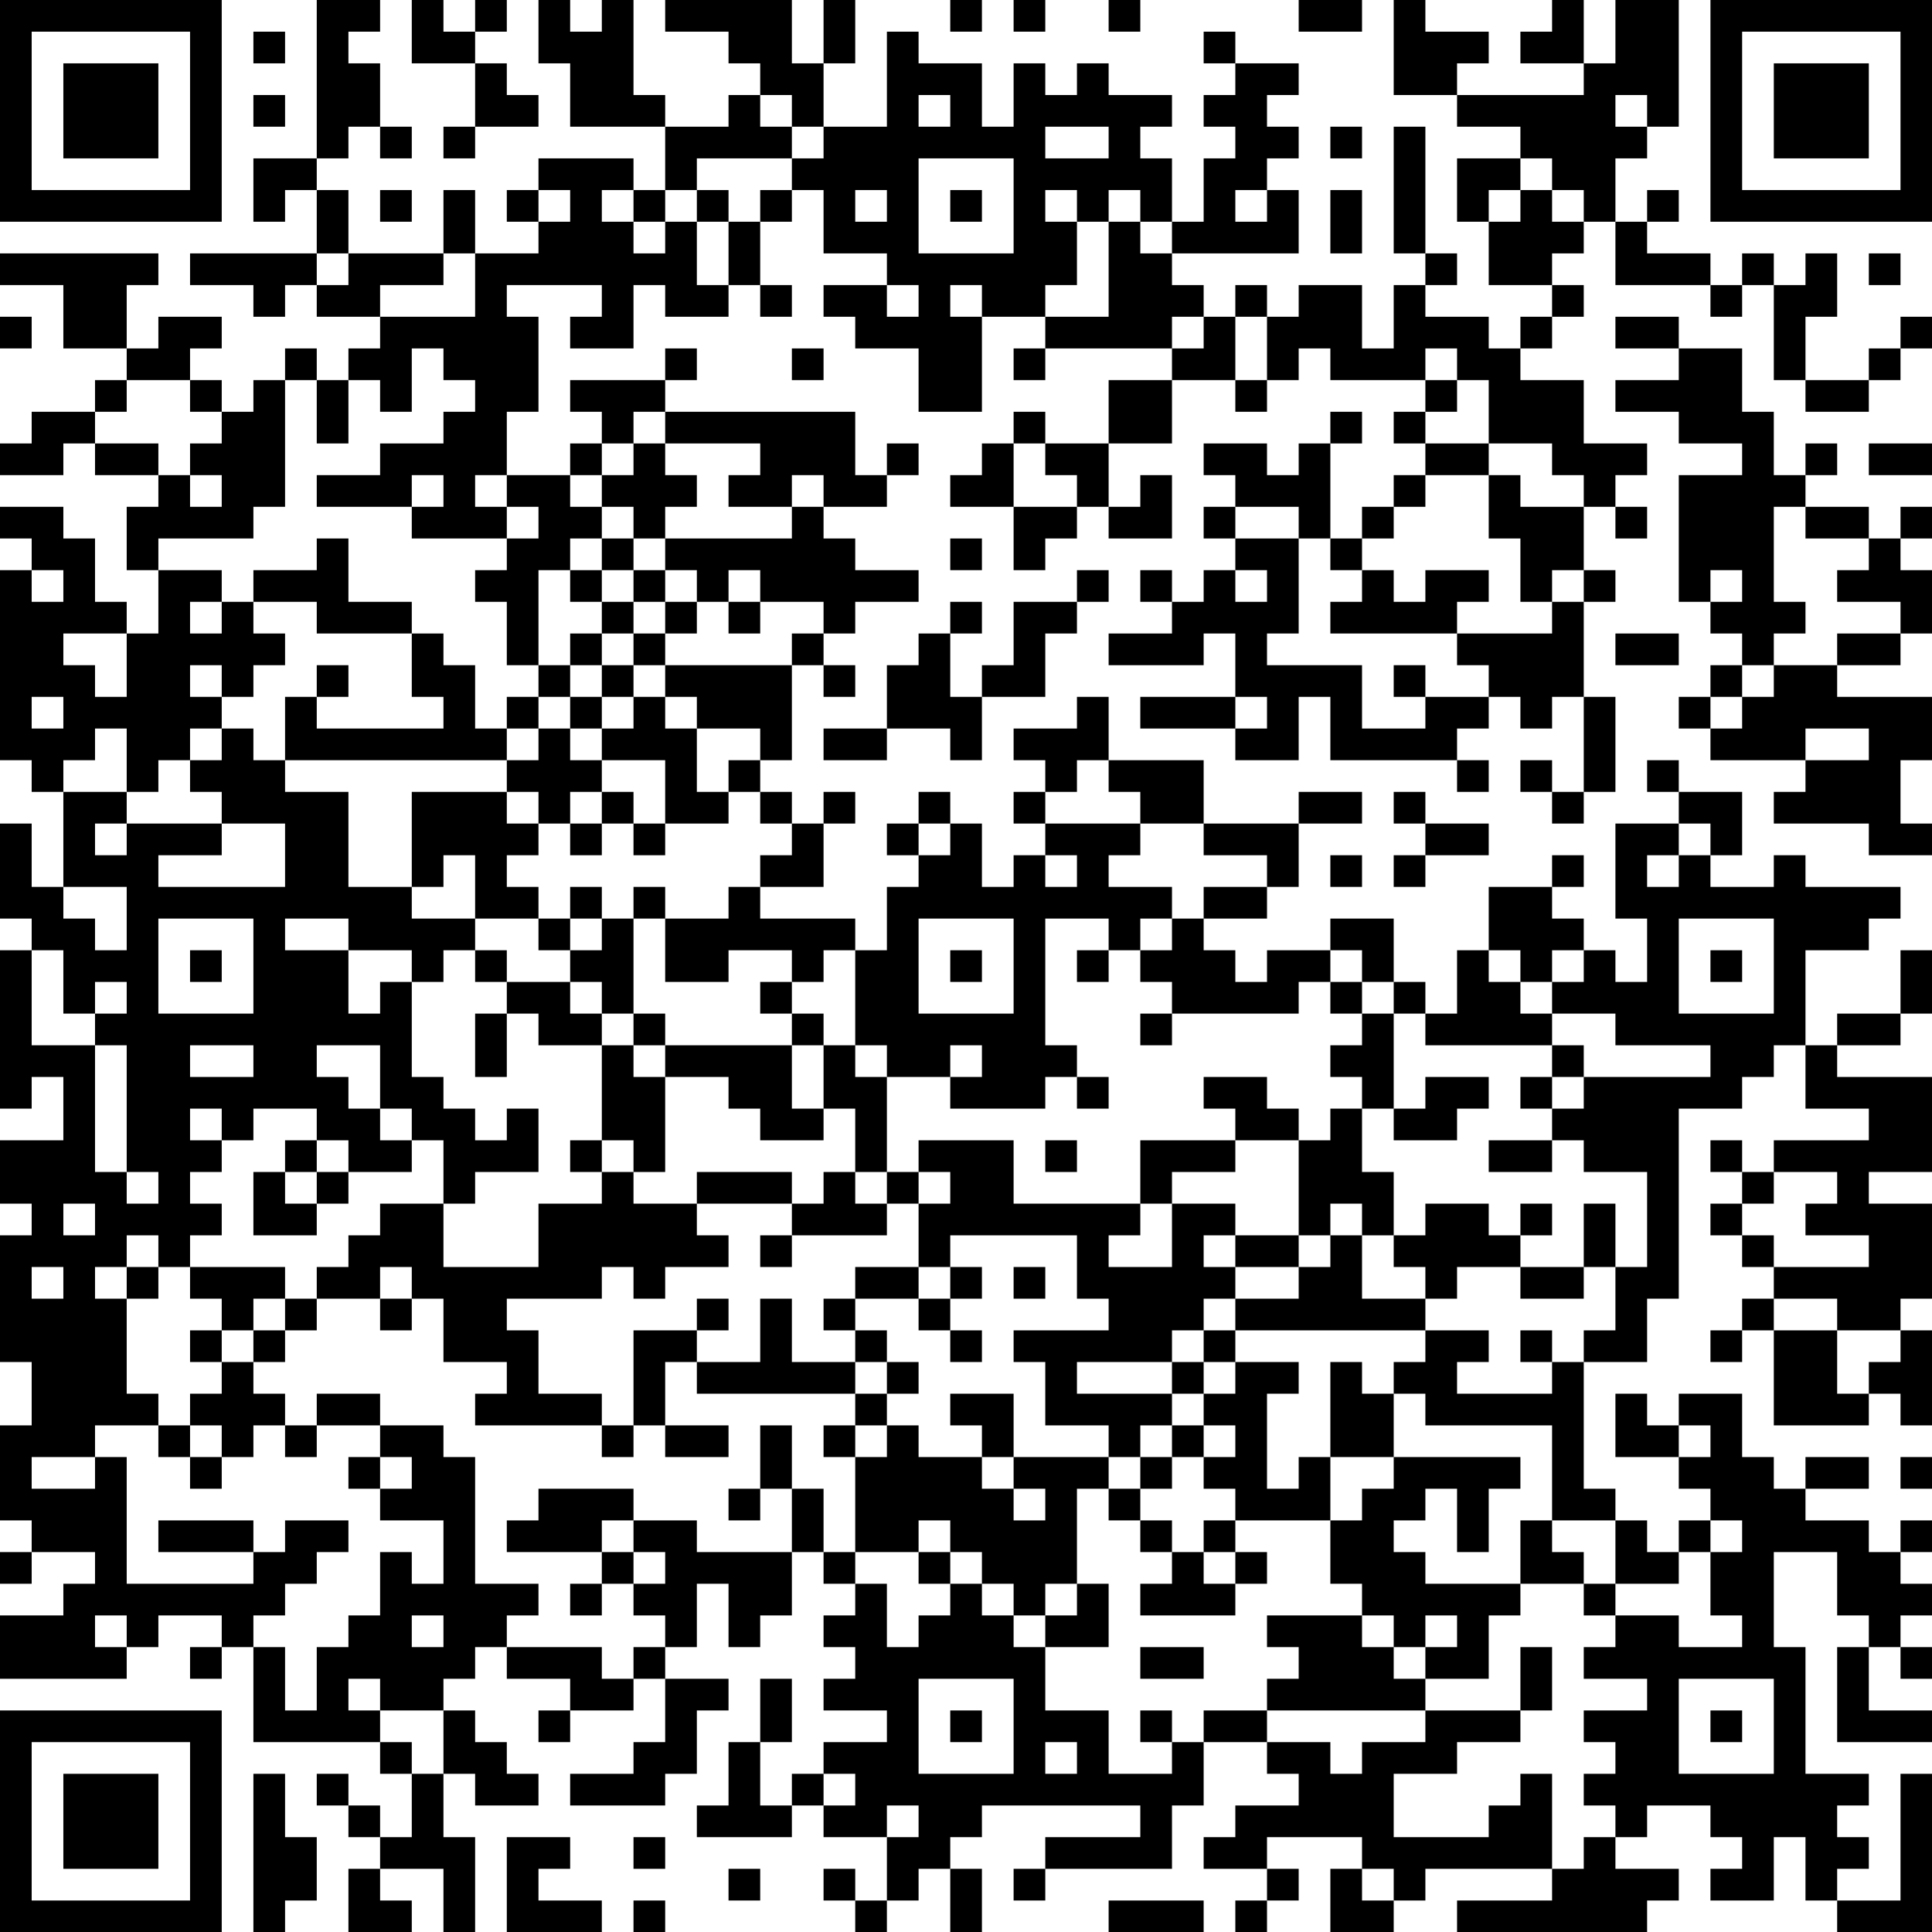 <?xml version="1.0" encoding="UTF-8"?>
<svg xmlns="http://www.w3.org/2000/svg" version="1.1" width="200" height="200" viewBox="0 0 200 200"><rect x="0" y="0" width="200" height="200" fill="#ffffff"/><g transform="scale(3.279)"><g transform="translate(0,0)"><path fill-rule="evenodd" d="M10 0L10 5L8 5L8 7L9 7L9 6L10 6L10 8L6 8L6 9L8 9L8 10L9 10L9 9L10 9L10 10L12 10L12 11L11 11L11 12L10 12L10 11L9 11L9 12L8 12L8 13L7 13L7 12L6 12L6 11L7 11L7 10L5 10L5 11L4 11L4 9L5 9L5 8L0 8L0 9L2 9L2 11L4 11L4 12L3 12L3 13L1 13L1 14L0 14L0 15L2 15L2 14L3 14L3 15L5 15L5 16L4 16L4 18L5 18L5 20L4 20L4 19L3 19L3 17L2 17L2 16L0 16L0 17L1 17L1 18L0 18L0 24L1 24L1 25L2 25L2 28L1 28L1 26L0 26L0 29L1 29L1 30L0 30L0 35L1 35L1 34L2 34L2 36L0 36L0 38L1 38L1 39L0 39L0 43L1 43L1 45L0 45L0 48L1 48L1 49L0 49L0 50L1 50L1 49L3 49L3 50L2 50L2 51L0 51L0 53L4 53L4 52L5 52L5 51L7 51L7 52L6 52L6 53L7 53L7 52L8 52L8 55L12 55L12 56L13 56L13 58L12 58L12 57L11 57L11 56L10 56L10 57L11 57L11 58L12 58L12 59L11 59L11 61L13 61L13 60L12 60L12 59L14 59L14 61L15 61L15 58L14 58L14 56L15 56L15 57L17 57L17 56L16 56L16 55L15 55L15 54L14 54L14 53L15 53L15 52L16 52L16 53L18 53L18 54L17 54L17 55L18 55L18 54L20 54L20 53L21 53L21 55L20 55L20 56L18 56L18 57L21 57L21 56L22 56L22 54L23 54L23 53L21 53L21 52L22 52L22 50L23 50L23 52L24 52L24 51L25 51L25 49L26 49L26 50L27 50L27 51L26 51L26 52L27 52L27 53L26 53L26 54L28 54L28 55L26 55L26 56L25 56L25 57L24 57L24 55L25 55L25 53L24 53L24 55L23 55L23 57L22 57L22 58L25 58L25 57L26 57L26 58L28 58L28 60L27 60L27 59L26 59L26 60L27 60L27 61L28 61L28 60L29 60L29 59L30 59L30 61L31 61L31 59L30 59L30 58L31 58L31 57L36 57L36 58L33 58L33 59L32 59L32 60L33 60L33 59L37 59L37 57L38 57L38 55L40 55L40 56L41 56L41 57L39 57L39 58L38 58L38 59L40 59L40 60L39 60L39 61L40 61L40 60L41 60L41 59L40 59L40 58L43 58L43 59L42 59L42 61L44 61L44 60L45 60L45 59L49 59L49 60L46 60L46 61L52 61L52 60L53 60L53 59L51 59L51 58L52 58L52 57L54 57L54 58L55 58L55 59L54 59L54 60L56 60L56 58L57 58L57 60L58 60L58 61L61 61L61 56L60 56L60 60L58 60L58 59L59 59L59 58L58 58L58 57L59 57L59 56L57 56L57 52L56 52L56 49L58 49L58 51L59 51L59 52L58 52L58 55L61 55L61 54L59 54L59 52L60 52L60 53L61 53L61 52L60 52L60 51L61 51L61 50L60 50L60 49L61 49L61 48L60 48L60 49L59 49L59 48L57 48L57 47L59 47L59 46L57 46L57 47L56 47L56 46L55 46L55 44L53 44L53 45L52 45L52 44L51 44L51 46L53 46L53 47L54 47L54 48L53 48L53 49L52 49L52 48L51 48L51 47L50 47L50 43L52 43L52 41L53 41L53 35L55 35L55 34L56 34L56 33L57 33L57 35L59 35L59 36L56 36L56 37L55 37L55 36L54 36L54 37L55 37L55 38L54 38L54 39L55 39L55 40L56 40L56 41L55 41L55 42L54 42L54 43L55 43L55 42L56 42L56 45L59 45L59 44L60 44L60 45L61 45L61 42L60 42L60 41L61 41L61 38L59 38L59 37L61 37L61 34L58 34L58 33L60 33L60 32L61 32L61 30L60 30L60 32L58 32L58 33L57 33L57 30L59 30L59 29L60 29L60 28L57 28L57 27L56 27L56 28L54 28L54 27L55 27L55 25L53 25L53 24L52 24L52 25L53 25L53 26L51 26L51 29L52 29L52 31L51 31L51 30L50 30L50 29L49 29L49 28L50 28L50 27L49 27L49 28L47 28L47 30L46 30L46 32L45 32L45 31L44 31L44 29L42 29L42 30L40 30L40 31L39 31L39 30L38 30L38 29L40 29L40 28L41 28L41 26L43 26L43 25L41 25L41 26L38 26L38 24L35 24L35 22L34 22L34 23L32 23L32 24L33 24L33 25L32 25L32 26L33 26L33 27L32 27L32 28L31 28L31 26L30 26L30 25L29 25L29 26L28 26L28 27L29 27L29 28L28 28L28 30L27 30L27 29L24 29L24 28L26 28L26 26L27 26L27 25L26 25L26 26L25 26L25 25L24 25L24 24L25 24L25 21L26 21L26 22L27 22L27 21L26 21L26 20L27 20L27 19L29 19L29 18L27 18L27 17L26 17L26 16L28 16L28 15L29 15L29 14L28 14L28 15L27 15L27 13L21 13L21 12L22 12L22 11L21 11L21 12L18 12L18 13L19 13L19 14L18 14L18 15L16 15L16 13L17 13L17 10L16 10L16 9L19 9L19 10L18 10L18 11L20 11L20 9L21 9L21 10L23 10L23 9L24 9L24 10L25 10L25 9L24 9L24 7L25 7L25 6L26 6L26 8L28 8L28 9L26 9L26 10L27 10L27 11L29 11L29 13L31 13L31 10L33 10L33 11L32 11L32 12L33 12L33 11L37 11L37 12L35 12L35 14L33 14L33 13L32 13L32 14L31 14L31 15L30 15L30 16L32 16L32 18L33 18L33 17L34 17L34 16L35 16L35 17L37 17L37 15L36 15L36 16L35 16L35 14L37 14L37 12L39 12L39 13L40 13L40 12L41 12L41 11L42 11L42 12L45 12L45 13L44 13L44 14L45 14L45 15L44 15L44 16L43 16L43 17L42 17L42 14L43 14L43 13L42 13L42 14L41 14L41 15L40 15L40 14L38 14L38 15L39 15L39 16L38 16L38 17L39 17L39 18L38 18L38 19L37 19L37 18L36 18L36 19L37 19L37 20L35 20L35 21L38 21L38 20L39 20L39 22L36 22L36 23L39 23L39 24L41 24L41 22L42 22L42 24L46 24L46 25L47 25L47 24L46 24L46 23L47 23L47 22L48 22L48 23L49 23L49 22L50 22L50 25L49 25L49 24L48 24L48 25L49 25L49 26L50 26L50 25L51 25L51 22L50 22L50 19L51 19L51 18L50 18L50 16L51 16L51 17L52 17L52 16L51 16L51 15L52 15L52 14L50 14L50 12L48 12L48 11L49 11L49 10L50 10L50 9L49 9L49 8L50 8L50 7L51 7L51 9L54 9L54 10L55 10L55 9L56 9L56 12L57 12L57 13L59 13L59 12L60 12L60 11L61 11L61 10L60 10L60 11L59 11L59 12L57 12L57 10L58 10L58 8L57 8L57 9L56 9L56 8L55 8L55 9L54 9L54 8L52 8L52 7L53 7L53 6L52 6L52 7L51 7L51 5L52 5L52 4L53 4L53 0L51 0L51 2L50 2L50 0L49 0L49 1L48 1L48 2L50 2L50 3L46 3L46 2L47 2L47 1L45 1L45 0L44 0L44 3L46 3L46 4L48 4L48 5L46 5L46 7L47 7L47 9L49 9L49 10L48 10L48 11L47 11L47 10L45 10L45 9L46 9L46 8L45 8L45 4L44 4L44 8L45 8L45 9L44 9L44 11L43 11L43 9L41 9L41 10L40 10L40 9L39 9L39 10L38 10L38 9L37 9L37 8L41 8L41 6L40 6L40 5L41 5L41 4L40 4L40 3L41 3L41 2L39 2L39 1L38 1L38 2L39 2L39 3L38 3L38 4L39 4L39 5L38 5L38 7L37 7L37 5L36 5L36 4L37 4L37 3L35 3L35 2L34 2L34 3L33 3L33 2L32 2L32 4L31 4L31 2L29 2L29 1L28 1L28 4L26 4L26 2L27 2L27 0L26 0L26 2L25 2L25 0L21 0L21 1L23 1L23 2L24 2L24 3L23 3L23 4L21 4L21 3L20 3L20 0L19 0L19 1L18 1L18 0L17 0L17 2L18 2L18 4L21 4L21 6L20 6L20 5L17 5L17 6L16 6L16 7L17 7L17 8L15 8L15 6L14 6L14 8L11 8L11 6L10 6L10 5L11 5L11 4L12 4L12 5L13 5L13 4L12 4L12 2L11 2L11 1L12 1L12 0ZM13 0L13 2L15 2L15 4L14 4L14 5L15 5L15 4L17 4L17 3L16 3L16 2L15 2L15 1L16 1L16 0L15 0L15 1L14 1L14 0ZM30 0L30 1L31 1L31 0ZM32 0L32 1L33 1L33 0ZM35 0L35 1L36 1L36 0ZM41 0L41 1L43 1L43 0ZM8 1L8 2L9 2L9 1ZM8 3L8 4L9 4L9 3ZM24 3L24 4L25 4L25 5L22 5L22 6L21 6L21 7L20 7L20 6L19 6L19 7L20 7L20 8L21 8L21 7L22 7L22 9L23 9L23 7L24 7L24 6L25 6L25 5L26 5L26 4L25 4L25 3ZM29 3L29 4L30 4L30 3ZM51 3L51 4L52 4L52 3ZM33 4L33 5L35 5L35 4ZM42 4L42 5L43 5L43 4ZM29 5L29 8L32 8L32 5ZM48 5L48 6L47 6L47 7L48 7L48 6L49 6L49 7L50 7L50 6L49 6L49 5ZM12 6L12 7L13 7L13 6ZM17 6L17 7L18 7L18 6ZM22 6L22 7L23 7L23 6ZM27 6L27 7L28 7L28 6ZM30 6L30 7L31 7L31 6ZM33 6L33 7L34 7L34 9L33 9L33 10L35 10L35 7L36 7L36 8L37 8L37 7L36 7L36 6L35 6L35 7L34 7L34 6ZM39 6L39 7L40 7L40 6ZM42 6L42 8L43 8L43 6ZM10 8L10 9L11 9L11 8ZM14 8L14 9L12 9L12 10L15 10L15 8ZM59 8L59 9L60 9L60 8ZM28 9L28 10L29 10L29 9ZM30 9L30 10L31 10L31 9ZM0 10L0 11L1 11L1 10ZM37 10L37 11L38 11L38 10ZM39 10L39 12L40 12L40 10ZM51 10L51 11L53 11L53 12L51 12L51 13L53 13L53 14L55 14L55 15L53 15L53 19L54 19L54 20L55 20L55 21L54 21L54 22L53 22L53 23L54 23L54 24L57 24L57 25L56 25L56 26L59 26L59 27L61 27L61 26L60 26L60 24L61 24L61 22L58 22L58 21L60 21L60 20L61 20L61 18L60 18L60 17L61 17L61 16L60 16L60 17L59 17L59 16L57 16L57 15L58 15L58 14L57 14L57 15L56 15L56 13L55 13L55 11L53 11L53 10ZM13 11L13 13L12 13L12 12L11 12L11 14L10 14L10 12L9 12L9 16L8 16L8 17L5 17L5 18L7 18L7 19L6 19L6 20L7 20L7 19L8 19L8 20L9 20L9 21L8 21L8 22L7 22L7 21L6 21L6 22L7 22L7 23L6 23L6 24L5 24L5 25L4 25L4 23L3 23L3 24L2 24L2 25L4 25L4 26L3 26L3 27L4 27L4 26L7 26L7 27L5 27L5 28L9 28L9 26L7 26L7 25L6 25L6 24L7 24L7 23L8 23L8 24L9 24L9 25L11 25L11 28L13 28L13 29L15 29L15 30L14 30L14 31L13 31L13 30L11 30L11 29L9 29L9 30L11 30L11 32L12 32L12 31L13 31L13 34L14 34L14 35L15 35L15 36L16 36L16 35L17 35L17 37L15 37L15 38L14 38L14 36L13 36L13 35L12 35L12 33L10 33L10 34L11 34L11 35L12 35L12 36L13 36L13 37L11 37L11 36L10 36L10 35L8 35L8 36L7 36L7 35L6 35L6 36L7 36L7 37L6 37L6 38L7 38L7 39L6 39L6 40L5 40L5 39L4 39L4 40L3 40L3 41L4 41L4 44L5 44L5 45L3 45L3 46L1 46L1 47L3 47L3 46L4 46L4 50L8 50L8 49L9 49L9 48L11 48L11 49L10 49L10 50L9 50L9 51L8 51L8 52L9 52L9 54L10 54L10 52L11 52L11 51L12 51L12 49L13 49L13 50L14 50L14 48L12 48L12 47L13 47L13 46L12 46L12 45L14 45L14 46L15 46L15 50L17 50L17 51L16 51L16 52L19 52L19 53L20 53L20 52L21 52L21 51L20 51L20 50L21 50L21 49L20 49L20 48L22 48L22 49L25 49L25 47L26 47L26 49L27 49L27 50L28 50L28 52L29 52L29 51L30 51L30 50L31 50L31 51L32 51L32 52L33 52L33 54L35 54L35 56L37 56L37 55L38 55L38 54L40 54L40 55L42 55L42 56L43 56L43 55L45 55L45 54L48 54L48 55L46 55L46 56L44 56L44 58L47 58L47 57L48 57L48 56L49 56L49 59L50 59L50 58L51 58L51 57L50 57L50 56L51 56L51 55L50 55L50 54L52 54L52 53L50 53L50 52L51 52L51 51L53 51L53 52L55 52L55 51L54 51L54 49L55 49L55 48L54 48L54 49L53 49L53 50L51 50L51 48L49 48L49 45L45 45L45 44L44 44L44 43L45 43L45 42L47 42L47 43L46 43L46 44L49 44L49 43L50 43L50 42L51 42L51 40L52 40L52 37L50 37L50 36L49 36L49 35L50 35L50 34L54 34L54 33L51 33L51 32L49 32L49 31L50 31L50 30L49 30L49 31L48 31L48 30L47 30L47 31L48 31L48 32L49 32L49 33L45 33L45 32L44 32L44 31L43 31L43 30L42 30L42 31L41 31L41 32L37 32L37 31L36 31L36 30L37 30L37 29L38 29L38 28L40 28L40 27L38 27L38 26L36 26L36 25L35 25L35 24L34 24L34 25L33 25L33 26L36 26L36 27L35 27L35 28L37 28L37 29L36 29L36 30L35 30L35 29L33 29L33 33L34 33L34 34L33 34L33 35L30 35L30 34L31 34L31 33L30 33L30 34L28 34L28 33L27 33L27 30L26 30L26 31L25 31L25 30L23 30L23 31L21 31L21 29L23 29L23 28L24 28L24 27L25 27L25 26L24 26L24 25L23 25L23 24L24 24L24 23L22 23L22 22L21 22L21 21L25 21L25 20L26 20L26 19L24 19L24 18L23 18L23 19L22 19L22 18L21 18L21 17L25 17L25 16L26 16L26 15L25 15L25 16L23 16L23 15L24 15L24 14L21 14L21 13L20 13L20 14L19 14L19 15L18 15L18 16L19 16L19 17L18 17L18 18L17 18L17 21L16 21L16 19L15 19L15 18L16 18L16 17L17 17L17 16L16 16L16 15L15 15L15 16L16 16L16 17L13 17L13 16L14 16L14 15L13 15L13 16L10 16L10 15L12 15L12 14L14 14L14 13L15 13L15 12L14 12L14 11ZM25 11L25 12L26 12L26 11ZM45 11L45 12L46 12L46 13L45 13L45 14L47 14L47 15L45 15L45 16L44 16L44 17L43 17L43 18L42 18L42 17L41 17L41 16L39 16L39 17L41 17L41 20L40 20L40 21L43 21L43 23L45 23L45 22L47 22L47 21L46 21L46 20L49 20L49 19L50 19L50 18L49 18L49 19L48 19L48 17L47 17L47 15L48 15L48 16L50 16L50 15L49 15L49 14L47 14L47 12L46 12L46 11ZM4 12L4 13L3 13L3 14L5 14L5 15L6 15L6 16L7 16L7 15L6 15L6 14L7 14L7 13L6 13L6 12ZM20 14L20 15L19 15L19 16L20 16L20 17L19 17L19 18L18 18L18 19L19 19L19 20L18 20L18 21L17 21L17 22L16 22L16 23L15 23L15 21L14 21L14 20L13 20L13 19L11 19L11 17L10 17L10 18L8 18L8 19L10 19L10 20L13 20L13 22L14 22L14 23L10 23L10 22L11 22L11 21L10 21L10 22L9 22L9 24L16 24L16 25L13 25L13 28L14 28L14 27L15 27L15 29L17 29L17 30L18 30L18 31L16 31L16 30L15 30L15 31L16 31L16 32L15 32L15 34L16 34L16 32L17 32L17 33L19 33L19 36L18 36L18 37L19 37L19 38L17 38L17 40L14 40L14 38L12 38L12 39L11 39L11 40L10 40L10 41L9 41L9 40L6 40L6 41L7 41L7 42L6 42L6 43L7 43L7 44L6 44L6 45L5 45L5 46L6 46L6 47L7 47L7 46L8 46L8 45L9 45L9 46L10 46L10 45L12 45L12 44L10 44L10 45L9 45L9 44L8 44L8 43L9 43L9 42L10 42L10 41L12 41L12 42L13 42L13 41L14 41L14 43L16 43L16 44L15 44L15 45L19 45L19 46L20 46L20 45L21 45L21 46L23 46L23 45L21 45L21 43L22 43L22 44L27 44L27 45L26 45L26 46L27 46L27 49L29 49L29 50L30 50L30 49L31 49L31 50L32 50L32 51L33 51L33 52L35 52L35 50L34 50L34 47L35 47L35 48L36 48L36 49L37 49L37 50L36 50L36 51L39 51L39 50L40 50L40 49L39 49L39 48L42 48L42 50L43 50L43 51L40 51L40 52L41 52L41 53L40 53L40 54L45 54L45 53L47 53L47 51L48 51L48 50L50 50L50 51L51 51L51 50L50 50L50 49L49 49L49 48L48 48L48 50L45 50L45 49L44 49L44 48L45 48L45 47L46 47L46 49L47 49L47 47L48 47L48 46L44 46L44 44L43 44L43 43L42 43L42 46L41 46L41 47L40 47L40 44L41 44L41 43L39 43L39 42L45 42L45 41L46 41L46 40L48 40L48 41L50 41L50 40L51 40L51 38L50 38L50 40L48 40L48 39L49 39L49 38L48 38L48 39L47 39L47 38L45 38L45 39L44 39L44 37L43 37L43 35L44 35L44 36L46 36L46 35L47 35L47 34L45 34L45 35L44 35L44 32L43 32L43 31L42 31L42 32L43 32L43 33L42 33L42 34L43 34L43 35L42 35L42 36L41 36L41 35L40 35L40 34L38 34L38 35L39 35L39 36L36 36L36 38L32 38L32 36L29 36L29 37L28 37L28 34L27 34L27 33L26 33L26 32L25 32L25 31L24 31L24 32L25 32L25 33L21 33L21 32L20 32L20 29L21 29L21 28L20 28L20 29L19 29L19 28L18 28L18 29L17 29L17 28L16 28L16 27L17 27L17 26L18 26L18 27L19 27L19 26L20 26L20 27L21 27L21 26L23 26L23 25L22 25L22 23L21 23L21 22L20 22L20 21L21 21L21 20L22 20L22 19L21 19L21 18L20 18L20 17L21 17L21 16L22 16L22 15L21 15L21 14ZM32 14L32 16L34 16L34 15L33 15L33 14ZM59 14L59 15L61 15L61 14ZM56 16L56 19L57 19L57 20L56 20L56 21L55 21L55 22L54 22L54 23L55 23L55 22L56 22L56 21L58 21L58 20L60 20L60 19L58 19L58 18L59 18L59 17L57 17L57 16ZM30 17L30 18L31 18L31 17ZM1 18L1 19L2 19L2 18ZM19 18L19 19L20 19L20 20L19 20L19 21L18 21L18 22L17 22L17 23L16 23L16 24L17 24L17 23L18 23L18 24L19 24L19 25L18 25L18 26L19 26L19 25L20 25L20 26L21 26L21 24L19 24L19 23L20 23L20 22L19 22L19 21L20 21L20 20L21 20L21 19L20 19L20 18ZM34 18L34 19L32 19L32 21L31 21L31 22L30 22L30 20L31 20L31 19L30 19L30 20L29 20L29 21L28 21L28 23L26 23L26 24L28 24L28 23L30 23L30 24L31 24L31 22L33 22L33 20L34 20L34 19L35 19L35 18ZM39 18L39 19L40 19L40 18ZM43 18L43 19L42 19L42 20L46 20L46 19L47 19L47 18L45 18L45 19L44 19L44 18ZM54 18L54 19L55 19L55 18ZM23 19L23 20L24 20L24 19ZM2 20L2 21L3 21L3 22L4 22L4 20ZM51 20L51 21L53 21L53 20ZM44 21L44 22L45 22L45 21ZM1 22L1 23L2 23L2 22ZM18 22L18 23L19 23L19 22ZM39 22L39 23L40 23L40 22ZM57 23L57 24L59 24L59 23ZM16 25L16 26L17 26L17 25ZM44 25L44 26L45 26L45 27L44 27L44 28L45 28L45 27L47 27L47 26L45 26L45 25ZM29 26L29 27L30 27L30 26ZM53 26L53 27L52 27L52 28L53 28L53 27L54 27L54 26ZM33 27L33 28L34 28L34 27ZM42 27L42 28L43 28L43 27ZM2 28L2 29L3 29L3 30L4 30L4 28ZM5 29L5 32L8 32L8 29ZM18 29L18 30L19 30L19 29ZM29 29L29 32L32 32L32 29ZM53 29L53 32L56 32L56 29ZM1 30L1 33L3 33L3 37L4 37L4 38L5 38L5 37L4 37L4 33L3 33L3 32L4 32L4 31L3 31L3 32L2 32L2 30ZM6 30L6 31L7 31L7 30ZM30 30L30 31L31 31L31 30ZM34 30L34 31L35 31L35 30ZM54 30L54 31L55 31L55 30ZM18 31L18 32L19 32L19 33L20 33L20 34L21 34L21 37L20 37L20 36L19 36L19 37L20 37L20 38L22 38L22 39L23 39L23 40L21 40L21 41L20 41L20 40L19 40L19 41L16 41L16 42L17 42L17 44L19 44L19 45L20 45L20 42L22 42L22 43L24 43L24 41L25 41L25 43L27 43L27 44L28 44L28 45L27 45L27 46L28 46L28 45L29 45L29 46L31 46L31 47L32 47L32 48L33 48L33 47L32 47L32 46L35 46L35 47L36 47L36 48L37 48L37 49L38 49L38 50L39 50L39 49L38 49L38 48L39 48L39 47L38 47L38 46L39 46L39 45L38 45L38 44L39 44L39 43L38 43L38 42L39 42L39 41L41 41L41 40L42 40L42 39L43 39L43 41L45 41L45 40L44 40L44 39L43 39L43 38L42 38L42 39L41 39L41 36L39 36L39 37L37 37L37 38L36 38L36 39L35 39L35 40L37 40L37 38L39 38L39 39L38 39L38 40L39 40L39 41L38 41L38 42L37 42L37 43L34 43L34 44L37 44L37 45L36 45L36 46L35 46L35 45L33 45L33 43L32 43L32 42L35 42L35 41L34 41L34 39L30 39L30 40L29 40L29 38L30 38L30 37L29 37L29 38L28 38L28 37L27 37L27 35L26 35L26 33L25 33L25 35L26 35L26 36L24 36L24 35L23 35L23 34L21 34L21 33L20 33L20 32L19 32L19 31ZM36 32L36 33L37 33L37 32ZM6 33L6 34L8 34L8 33ZM49 33L49 34L48 34L48 35L49 35L49 34L50 34L50 33ZM34 34L34 35L35 35L35 34ZM9 36L9 37L8 37L8 39L10 39L10 38L11 38L11 37L10 37L10 36ZM33 36L33 37L34 37L34 36ZM47 36L47 37L49 37L49 36ZM9 37L9 38L10 38L10 37ZM22 37L22 38L25 38L25 39L24 39L24 40L25 40L25 39L28 39L28 38L27 38L27 37L26 37L26 38L25 38L25 37ZM56 37L56 38L55 38L55 39L56 39L56 40L59 40L59 39L57 39L57 38L58 38L58 37ZM2 38L2 39L3 39L3 38ZM39 39L39 40L41 40L41 39ZM1 40L1 41L2 41L2 40ZM4 40L4 41L5 41L5 40ZM12 40L12 41L13 41L13 40ZM27 40L27 41L26 41L26 42L27 42L27 43L28 43L28 44L29 44L29 43L28 43L28 42L27 42L27 41L29 41L29 42L30 42L30 43L31 43L31 42L30 42L30 41L31 41L31 40L30 40L30 41L29 41L29 40ZM32 40L32 41L33 41L33 40ZM8 41L8 42L7 42L7 43L8 43L8 42L9 42L9 41ZM22 41L22 42L23 42L23 41ZM56 41L56 42L58 42L58 44L59 44L59 43L60 43L60 42L58 42L58 41ZM48 42L48 43L49 43L49 42ZM37 43L37 44L38 44L38 43ZM30 44L30 45L31 45L31 46L32 46L32 44ZM6 45L6 46L7 46L7 45ZM24 45L24 47L23 47L23 48L24 48L24 47L25 47L25 45ZM37 45L37 46L36 46L36 47L37 47L37 46L38 46L38 45ZM53 45L53 46L54 46L54 45ZM11 46L11 47L12 47L12 46ZM42 46L42 48L43 48L43 47L44 47L44 46ZM60 46L60 47L61 47L61 46ZM17 47L17 48L16 48L16 49L19 49L19 50L18 50L18 51L19 51L19 50L20 50L20 49L19 49L19 48L20 48L20 47ZM5 48L5 49L8 49L8 48ZM29 48L29 49L30 49L30 48ZM33 50L33 51L34 51L34 50ZM3 51L3 52L4 52L4 51ZM13 51L13 52L14 52L14 51ZM43 51L43 52L44 52L44 53L45 53L45 52L46 52L46 51L45 51L45 52L44 52L44 51ZM36 52L36 53L38 53L38 52ZM48 52L48 54L49 54L49 52ZM11 53L11 54L12 54L12 55L13 55L13 56L14 56L14 54L12 54L12 53ZM29 53L29 56L32 56L32 53ZM53 53L53 56L56 56L56 53ZM30 54L30 55L31 55L31 54ZM36 54L36 55L37 55L37 54ZM54 54L54 55L55 55L55 54ZM33 55L33 56L34 56L34 55ZM8 56L8 61L9 61L9 60L10 60L10 58L9 58L9 56ZM26 56L26 57L27 57L27 56ZM28 57L28 58L29 58L29 57ZM16 58L16 61L19 61L19 60L17 60L17 59L18 59L18 58ZM20 58L20 59L21 59L21 58ZM23 59L23 60L24 60L24 59ZM43 59L43 60L44 60L44 59ZM20 60L20 61L21 61L21 60ZM35 60L35 61L38 61L38 60ZM0 0L0 7L7 7L7 0ZM1 1L1 6L6 6L6 1ZM2 2L2 5L5 5L5 2ZM54 0L54 7L61 7L61 0ZM55 1L55 6L60 6L60 1ZM56 2L56 5L59 5L59 2ZM0 54L0 61L7 61L7 54ZM1 55L1 60L6 60L6 55ZM2 56L2 59L5 59L5 56Z" fill="#000000"/></g></g></svg>
